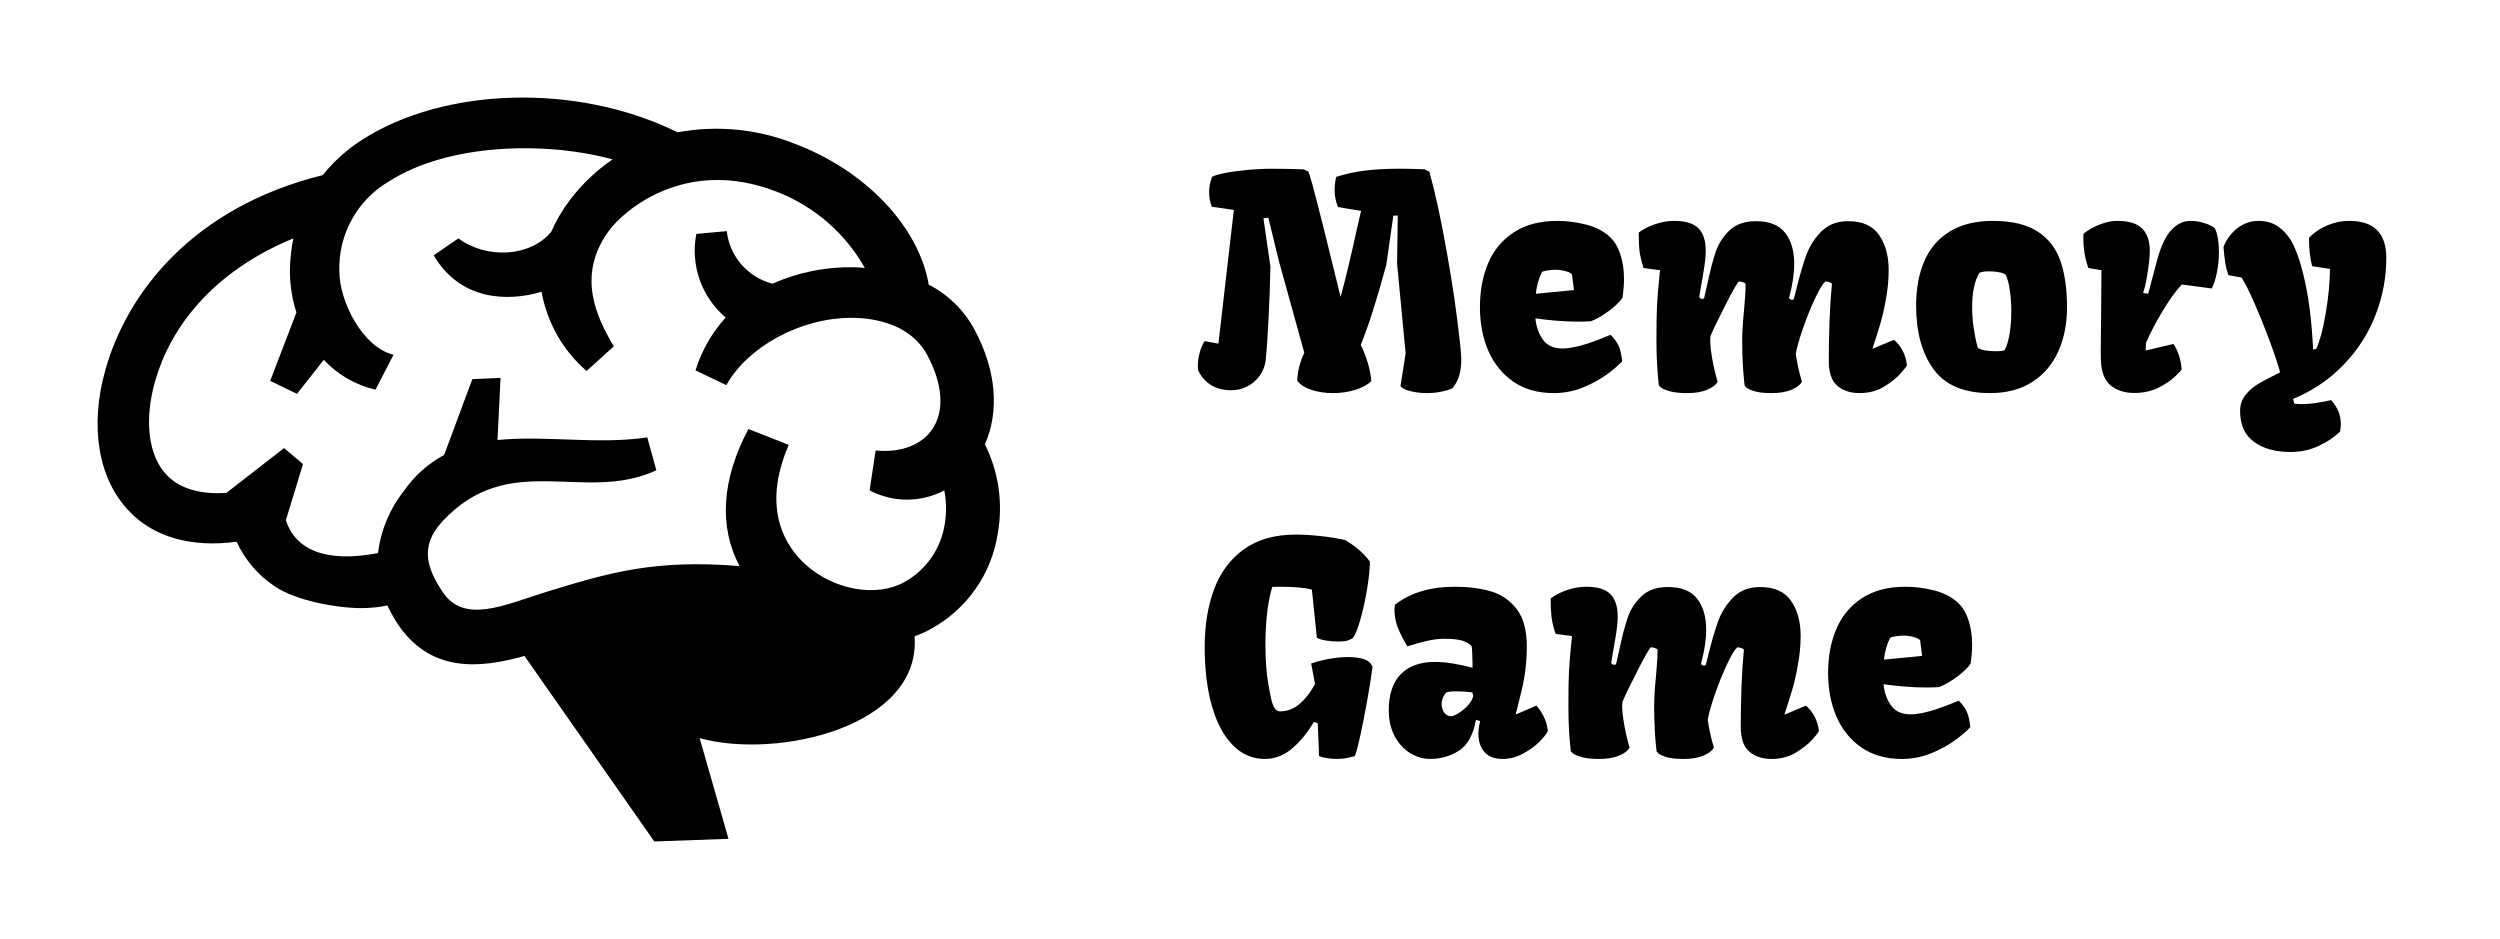 <svg width="205" height="77" viewBox="0 0 205 77" fill="none" xmlns="http://www.w3.org/2000/svg">
<path fill-rule="evenodd" clip-rule="evenodd" d="M81.821 43.72C81.572 45.373 80.941 46.947 79.977 48.316C79.014 49.684 77.746 50.811 76.271 51.607C75.863 51.833 75.435 52.022 74.994 52.173C75.555 59.595 63.738 62.294 57.37 60.526L59.736 68.784L53.652 69L43.005 53.786C39.416 54.798 35.177 55.284 32.439 50.898C32.191 50.495 31.965 50.078 31.763 49.65C31.067 49.792 30.358 49.864 29.647 49.866C27.619 49.866 24.239 49.259 22.522 48.071C21.161 47.171 20.081 45.906 19.406 44.421C15.749 44.92 12.646 44.064 10.618 41.945C8.049 39.307 7.319 34.949 8.658 30.273C10.422 24.032 15.789 17.002 26.457 14.364C27.382 13.216 28.49 12.227 29.735 11.436C36.434 7.152 47.311 6.781 55.565 10.849C58.765 10.254 62.069 10.57 65.097 11.76C71.032 13.98 75.345 18.621 76.156 23.337C77.763 24.168 79.079 25.467 79.928 27.062C81.706 30.395 81.957 33.734 80.76 36.433C81.887 38.686 82.259 41.24 81.821 43.72ZM77.441 40.211C76.496 40.709 75.444 40.97 74.375 40.97C73.306 40.97 72.254 40.709 71.309 40.211L71.803 36.939C73.885 37.141 75.582 36.494 76.467 35.165C77.461 33.687 77.306 31.494 76.048 29.14C74.642 26.502 71.607 26.083 69.924 26.063H69.816C65.597 26.063 61.298 28.458 59.56 31.582L57.032 30.374C57.529 28.765 58.374 27.284 59.507 26.036C58.531 25.21 57.794 24.139 57.371 22.935C56.949 21.73 56.855 20.434 57.1 19.181L59.594 18.952C59.709 19.965 60.128 20.92 60.798 21.69C61.468 22.46 62.357 23.009 63.346 23.263C65.427 22.336 67.686 21.876 69.964 21.914C70.289 21.914 70.6 21.948 70.917 21.968C69.301 19.108 66.74 16.897 63.671 15.713C56.181 12.812 51.131 17.312 49.975 18.864C47.19 22.588 48.974 26.11 50.333 28.398L48.102 30.422C46.16 28.744 44.856 26.45 44.411 23.924C41.552 24.781 37.712 24.599 35.562 20.936L37.59 19.546C39.869 21.246 43.485 21.098 45.202 18.999C45.611 18.071 46.129 17.195 46.743 16.388C47.72 15.102 48.898 13.981 50.232 13.069C44.628 11.544 36.712 11.794 31.926 14.857C30.632 15.606 29.568 16.693 28.846 18C28.124 19.308 27.773 20.787 27.829 22.278C27.829 24.687 29.722 28.492 32.27 29.086L30.79 31.953C29.164 31.577 27.688 30.724 26.551 29.504L24.354 32.297L22.157 31.231L24.307 25.618C23.956 24.528 23.776 23.39 23.773 22.244C23.778 21.338 23.873 20.434 24.057 19.546C17.297 22.332 13.957 26.967 12.734 31.204C11.794 34.463 12.159 37.405 13.7 38.983C14.924 40.238 16.797 40.535 18.561 40.42L23.293 36.743L24.848 38.052L23.442 42.654C24.179 44.995 26.592 46.202 30.993 45.352C31.221 43.489 31.957 41.725 33.122 40.252C33.976 39.025 35.106 38.016 36.421 37.303L38.733 31.09L41.045 30.988L40.795 36.082C44.682 35.684 49.028 36.474 53.078 35.866L53.821 38.565C47.886 41.304 41.809 36.838 36.299 42.728C34.319 44.846 35.076 46.688 36.299 48.544C38.064 51.195 41.376 49.603 44.763 48.544C49.894 46.978 53.618 45.845 60.642 46.418C58.966 43.241 59.128 39.402 61.372 35.178L64.678 36.48C62.359 41.817 64.529 44.907 66.03 46.27C68.349 48.375 71.837 49.009 74.142 47.741C75.025 47.254 75.784 46.572 76.361 45.746C76.937 44.92 77.316 43.973 77.468 42.977C77.62 42.061 77.609 41.124 77.434 40.211H77.441Z" fill="black"/>
<path d="M98.223 30.02C98.223 29.66 98.273 29.293 98.375 28.918C98.477 28.535 98.613 28.219 98.785 27.969L99.91 28.18L101.176 17.211L99.371 16.953C99.223 16.562 99.148 16.164 99.148 15.758C99.148 15.344 99.231 14.922 99.394 14.492C99.809 14.297 100.516 14.141 101.516 14.023C102.523 13.898 103.418 13.836 104.199 13.836C104.926 13.836 105.82 13.852 106.883 13.883L107.293 14.07C107.465 14.555 107.699 15.387 107.996 16.566C108.301 17.738 108.816 19.809 109.543 22.777C109.66 23.238 109.789 23.762 109.93 24.348C110.305 22.988 110.766 21.066 111.312 18.582L111.605 17.305H111.664L109.719 16.977C109.531 16.539 109.438 16.07 109.438 15.57C109.438 15.242 109.48 14.887 109.566 14.504C110.324 14.262 111.113 14.09 111.934 13.988C112.762 13.887 113.664 13.836 114.641 13.836H115.027C115.441 13.836 116.031 13.852 116.797 13.883L117.207 14.07C117.707 15.883 118.184 18.082 118.637 20.668C119.098 23.246 119.445 25.613 119.68 27.77L119.715 28.062C119.723 28.117 119.742 28.305 119.773 28.625C119.805 28.938 119.82 29.238 119.82 29.527C119.82 29.879 119.785 30.227 119.715 30.57C119.598 31.086 119.387 31.512 119.082 31.848C118.777 31.973 118.457 32.066 118.121 32.129C117.793 32.199 117.41 32.234 116.973 32.234C116.543 32.234 116.113 32.184 115.684 32.082C115.262 31.988 114.98 31.848 114.84 31.66L115.262 28.977L114.559 21.605L114.617 17.68H114.254L113.68 21.699C112.914 24.535 112.215 26.73 111.582 28.285C111.801 28.715 111.988 29.191 112.145 29.715C112.309 30.238 112.41 30.75 112.449 31.25C112.121 31.562 111.672 31.805 111.102 31.977C110.539 32.148 109.941 32.234 109.309 32.234C108.66 32.234 108.066 32.145 107.527 31.965C106.996 31.785 106.609 31.535 106.367 31.215C106.406 30.426 106.602 29.664 106.953 28.93L104.867 21.395L104 17.844L103.602 17.902L104.176 21.875C104.145 23.258 104.094 24.664 104.023 26.094C103.953 27.523 103.875 28.656 103.789 29.492H103.801C103.738 29.984 103.57 30.422 103.297 30.805C103.031 31.18 102.691 31.473 102.277 31.684C101.871 31.895 101.43 32 100.953 32C99.703 32 98.801 31.461 98.246 30.383C98.231 30.227 98.223 30.105 98.223 30.02ZM121.355 25.191C121.355 23.84 121.582 22.633 122.035 21.57C122.488 20.508 123.188 19.668 124.133 19.051C125.086 18.426 126.273 18.113 127.695 18.113C128.438 18.113 129.18 18.203 129.922 18.383C130.664 18.555 131.293 18.844 131.809 19.25C132.285 19.633 132.629 20.141 132.84 20.773C133.059 21.398 133.168 22.094 133.168 22.859C133.168 23.367 133.125 23.887 133.039 24.418C132.945 24.574 132.762 24.781 132.488 25.039C132.215 25.289 131.895 25.535 131.527 25.777C131.16 26.02 130.805 26.207 130.461 26.34C130.133 26.363 129.793 26.375 129.441 26.375C128.824 26.375 128.199 26.348 127.566 26.293C126.934 26.238 126.379 26.176 125.902 26.105C125.965 26.77 126.168 27.348 126.512 27.84C126.855 28.332 127.402 28.578 128.152 28.578C128.223 28.578 128.336 28.57 128.492 28.555C128.969 28.508 129.523 28.383 130.156 28.18C130.797 27.969 131.434 27.727 132.066 27.453C132.363 27.75 132.582 28.047 132.723 28.344C132.863 28.641 132.961 29.066 133.016 29.621C132.773 29.902 132.379 30.246 131.832 30.652C131.293 31.059 130.633 31.426 129.852 31.754C129.07 32.074 128.254 32.234 127.402 32.234C126.121 32.234 125.023 31.926 124.109 31.309C123.203 30.684 122.516 29.84 122.047 28.777C121.586 27.707 121.355 26.512 121.355 25.191ZM128.902 22.496C128.793 22.379 128.609 22.289 128.352 22.227C128.094 22.156 127.824 22.121 127.543 22.121C127.316 22.121 127.086 22.141 126.852 22.18C126.625 22.219 126.488 22.262 126.441 22.309C126.176 22.832 126.008 23.426 125.938 24.09L129.066 23.785L128.902 22.496ZM135.828 27.922C135.828 26.648 135.844 25.688 135.875 25.039C135.906 24.383 135.988 23.422 136.121 22.156L134.773 21.98C134.609 21.473 134.5 21.02 134.445 20.621C134.398 20.223 134.375 19.707 134.375 19.074C134.5 18.965 134.707 18.836 134.996 18.688C135.293 18.531 135.641 18.398 136.039 18.289C136.445 18.172 136.855 18.113 137.27 18.113C138.215 18.113 138.883 18.316 139.273 18.723C139.672 19.129 139.871 19.738 139.871 20.551C139.871 21.004 139.805 21.617 139.672 22.391C139.453 23.633 139.344 24.285 139.344 24.348C139.344 24.387 139.371 24.426 139.426 24.465C139.48 24.496 139.539 24.512 139.602 24.512C139.672 24.512 139.719 24.484 139.742 24.43C139.734 24.461 139.824 24.066 140.012 23.246C140.238 22.168 140.469 21.289 140.703 20.609C140.945 19.93 141.328 19.348 141.852 18.863C142.375 18.379 143.086 18.137 143.984 18.137C145.094 18.137 145.895 18.457 146.387 19.098C146.879 19.73 147.125 20.574 147.125 21.629C147.125 22.465 146.984 23.395 146.703 24.418C146.703 24.457 146.73 24.496 146.785 24.535C146.84 24.566 146.898 24.582 146.961 24.582C147.031 24.582 147.078 24.555 147.102 24.5L147.266 23.844C147.547 22.688 147.824 21.727 148.098 20.961C148.379 20.195 148.797 19.535 149.352 18.98C149.914 18.418 150.645 18.137 151.543 18.137C152.723 18.137 153.57 18.516 154.086 19.273C154.609 20.031 154.871 20.984 154.871 22.133C154.871 22.945 154.793 23.762 154.637 24.582C154.488 25.402 154.328 26.09 154.156 26.645C153.992 27.199 153.789 27.84 153.547 28.566L153.57 28.59L155.305 27.863C155.914 28.387 156.27 29.082 156.371 29.949C156.371 30.004 156.195 30.23 155.844 30.629C155.492 31.02 155.027 31.387 154.449 31.73C153.879 32.066 153.223 32.234 152.48 32.234C151.738 32.234 151.133 32.035 150.664 31.637C150.195 31.238 149.961 30.559 149.961 29.598C149.961 28.527 149.98 27.43 150.02 26.305C150.066 25.172 150.133 24.156 150.219 23.258C150.086 23.148 149.902 23.09 149.668 23.082C149.434 23.309 149.141 23.805 148.789 24.57C148.438 25.328 148.113 26.141 147.816 27.008C147.52 27.867 147.332 28.539 147.254 29.023C147.363 29.789 147.531 30.547 147.758 31.297C147.617 31.562 147.328 31.785 146.891 31.965C146.453 32.145 145.914 32.234 145.273 32.234C144.695 32.234 144.242 32.188 143.914 32.094C143.586 32 143.359 31.902 143.234 31.801C143.117 31.699 143.059 31.633 143.059 31.602C143.051 31.531 143.031 31.348 143 31.051C142.969 30.746 142.938 30.324 142.906 29.785C142.875 29.238 142.859 28.617 142.859 27.922C142.859 27.258 142.91 26.426 143.012 25.426C143.02 25.301 143.043 25.004 143.082 24.535C143.121 24.066 143.141 23.641 143.141 23.258C143.008 23.148 142.824 23.09 142.59 23.082C142.457 23.184 142.086 23.832 141.477 25.027C140.867 26.223 140.461 27.066 140.258 27.559C140.242 27.668 140.234 27.773 140.234 27.875C140.234 28.266 140.293 28.793 140.41 29.457C140.527 30.113 140.672 30.727 140.844 31.297C140.703 31.562 140.414 31.785 139.977 31.965C139.539 32.145 139 32.234 138.359 32.234C137.781 32.234 137.316 32.188 136.965 32.094C136.621 32 136.379 31.902 136.238 31.801C136.098 31.691 136.027 31.625 136.027 31.602C136.02 31.531 136 31.348 135.969 31.051C135.938 30.746 135.906 30.324 135.875 29.785C135.844 29.238 135.828 28.617 135.828 27.922ZM157.121 25.074C157.121 23.66 157.348 22.434 157.801 21.395C158.254 20.355 158.949 19.551 159.887 18.98C160.824 18.402 162 18.113 163.414 18.113C164.977 18.113 166.203 18.406 167.094 18.992C167.984 19.57 168.605 20.375 168.957 21.406C169.316 22.438 169.496 23.699 169.496 25.191C169.496 26.543 169.258 27.75 168.781 28.812C168.312 29.867 167.602 30.703 166.648 31.32C165.703 31.93 164.543 32.234 163.168 32.234C161.043 32.234 159.504 31.582 158.551 30.277C157.598 28.965 157.121 27.23 157.121 25.074ZM163.648 28.801C164.047 28.801 164.289 28.77 164.375 28.707C164.555 28.395 164.691 27.953 164.785 27.383C164.879 26.812 164.926 26.195 164.926 25.531C164.926 24.922 164.887 24.352 164.809 23.82C164.73 23.281 164.621 22.859 164.48 22.555C164.395 22.453 164.223 22.379 163.965 22.332C163.707 22.277 163.426 22.25 163.121 22.25C162.723 22.25 162.449 22.293 162.301 22.379C161.91 23.051 161.715 23.984 161.715 25.18C161.715 25.742 161.758 26.316 161.844 26.902C161.93 27.488 162.039 28.02 162.172 28.496C162.266 28.598 162.457 28.676 162.746 28.73C163.035 28.777 163.336 28.801 163.648 28.801ZM172.262 28.859C172.262 28.523 172.27 27.699 172.285 26.387C172.309 23.809 172.32 22.398 172.32 22.156L171.242 21.98C171.094 21.535 170.988 21.117 170.926 20.727C170.863 20.336 170.832 19.941 170.832 19.543C170.832 19.379 170.836 19.254 170.844 19.168C170.977 19.051 171.184 18.91 171.465 18.746C171.746 18.582 172.078 18.438 172.461 18.312C172.844 18.18 173.234 18.113 173.633 18.113C174.562 18.113 175.234 18.32 175.648 18.734C176.07 19.148 176.281 19.754 176.281 20.551C176.281 21.035 176.219 21.656 176.094 22.414C175.977 23.164 175.855 23.699 175.73 24.02L176.152 24.09L176.855 21.441C177.168 20.246 177.559 19.395 178.027 18.887C178.496 18.371 179.023 18.113 179.609 18.113C179.992 18.113 180.371 18.172 180.746 18.289C181.129 18.406 181.422 18.551 181.625 18.723C181.844 19.207 181.953 19.852 181.953 20.656C181.953 21.219 181.898 21.777 181.789 22.332C181.68 22.879 181.539 23.32 181.367 23.656L178.906 23.328C178.406 23.859 177.875 24.598 177.312 25.543C176.75 26.48 176.301 27.344 175.965 28.133L175.953 28.742L178.227 28.203C178.609 28.789 178.832 29.484 178.895 30.289C178.895 30.336 178.719 30.527 178.367 30.863C178.016 31.199 177.551 31.512 176.973 31.801C176.402 32.082 175.746 32.223 175.004 32.223C174.238 32.223 173.598 32.02 173.082 31.613C172.574 31.199 172.305 30.504 172.273 29.527C172.266 29.41 172.262 29.188 172.262 28.859ZM186.969 30.535C186.82 29.957 186.543 29.121 186.137 28.027C185.73 26.926 185.305 25.867 184.859 24.852C184.414 23.836 184.062 23.137 183.805 22.754L182.727 22.566C182.617 22.262 182.531 21.926 182.469 21.559C182.414 21.184 182.367 20.75 182.328 20.258C182.461 19.891 182.664 19.543 182.938 19.215C183.211 18.887 183.539 18.621 183.922 18.418C184.312 18.215 184.734 18.113 185.188 18.113C185.93 18.113 186.543 18.324 187.027 18.746C187.52 19.16 187.898 19.684 188.164 20.316C188.438 20.941 188.676 21.68 188.879 22.531C189.293 24.18 189.559 26.223 189.676 28.66L189.934 28.613C190.238 27.934 190.496 26.961 190.707 25.695C190.926 24.43 191.043 23.215 191.059 22.051L189.594 21.828C189.422 21.172 189.336 20.402 189.336 19.52C189.508 19.309 189.754 19.098 190.074 18.887C190.402 18.668 190.789 18.484 191.234 18.336C191.68 18.188 192.152 18.113 192.652 18.113C194.668 18.113 195.676 19.125 195.676 21.148C195.676 22.742 195.387 24.289 194.809 25.789C194.238 27.289 193.379 28.645 192.23 29.855C191.082 31.066 189.684 32.02 188.035 32.715L188.129 33.102C188.34 33.125 188.547 33.137 188.75 33.137C189.414 33.137 190.215 33.027 191.152 32.809C191.684 33.402 191.949 34.051 191.949 34.754C191.949 34.965 191.926 35.18 191.879 35.398C191.41 35.852 190.824 36.242 190.121 36.57C189.418 36.898 188.645 37.062 187.801 37.062C186.574 37.062 185.582 36.785 184.824 36.23C184.066 35.676 183.688 34.832 183.688 33.699C183.688 33.191 183.84 32.746 184.145 32.363C184.457 31.988 184.816 31.684 185.223 31.449C185.637 31.207 186.219 30.902 186.969 30.535ZM98.785 53.047C98.785 51.266 99.043 49.688 99.559 48.312C100.074 46.93 100.887 45.84 101.996 45.043C103.113 44.238 104.531 43.836 106.25 43.836C106.859 43.836 107.52 43.875 108.23 43.953C108.941 44.023 109.637 44.137 110.316 44.293C110.738 44.543 111.105 44.805 111.418 45.078C111.738 45.344 112.043 45.668 112.332 46.051C112.332 46.605 112.258 47.34 112.109 48.254C111.961 49.168 111.773 50.02 111.547 50.809C111.328 51.598 111.117 52.109 110.914 52.344C110.711 52.445 110.539 52.516 110.398 52.555C110.258 52.586 110.039 52.602 109.742 52.602C109.375 52.602 109.031 52.574 108.711 52.52C108.391 52.465 108.148 52.391 107.984 52.297L107.574 48.348C107.02 48.191 106.133 48.113 104.914 48.113C104.648 48.113 104.453 48.117 104.328 48.125C103.992 49.203 103.805 50.652 103.766 52.473V52.93C103.766 54.094 103.84 55.121 103.988 56.012C104.09 56.598 104.176 57.047 104.246 57.359C104.324 57.672 104.418 57.914 104.527 58.086C104.645 58.25 104.789 58.332 104.961 58.332C105.57 58.332 106.113 58.121 106.59 57.699C107.074 57.277 107.488 56.738 107.832 56.082L107.516 54.406C108.539 54.062 109.551 53.887 110.551 53.879C111.035 53.879 111.457 53.934 111.816 54.043C112.176 54.152 112.418 54.367 112.543 54.688C112.395 55.844 112.156 57.262 111.828 58.941C111.5 60.621 111.254 61.641 111.09 62C110.59 62.156 110.105 62.234 109.637 62.234C109.395 62.234 109.137 62.215 108.863 62.176C108.598 62.137 108.363 62.078 108.16 62C108.16 61.742 108.137 61.129 108.09 60.16L108.055 59.293L107.738 59.199C107.199 60.105 106.594 60.84 105.922 61.402C105.25 61.957 104.52 62.234 103.73 62.234C102.715 62.234 101.836 61.859 101.094 61.109C100.352 60.359 99.781 59.293 99.383 57.91C98.984 56.52 98.785 54.898 98.785 53.047ZM117.676 54.277C118.137 54.277 118.645 54.324 119.199 54.418C119.762 54.512 120.277 54.625 120.746 54.758V54.395C120.746 54.152 120.738 53.883 120.723 53.586C120.715 53.289 120.699 53.094 120.676 53C120.605 52.867 120.402 52.73 120.066 52.59C119.738 52.449 119.199 52.379 118.449 52.379C117.988 52.379 117.512 52.438 117.02 52.555C116.535 52.664 115.996 52.812 115.402 53C115.082 52.469 114.824 51.965 114.629 51.488C114.441 51.004 114.348 50.52 114.348 50.035C114.348 49.887 114.359 49.738 114.383 49.59C115.648 48.605 117.285 48.113 119.293 48.113C120.402 48.113 121.387 48.238 122.246 48.488C123.105 48.738 123.812 49.223 124.367 49.941C124.922 50.66 125.199 51.68 125.199 53C125.199 54.289 125.047 55.539 124.742 56.75C124.445 57.953 124.293 58.566 124.285 58.59L125.984 57.863C126.211 58.105 126.41 58.402 126.582 58.754C126.762 59.098 126.875 59.496 126.922 59.949C126.812 60.184 126.574 60.484 126.207 60.852C125.84 61.211 125.391 61.531 124.859 61.812C124.328 62.094 123.773 62.234 123.195 62.234C122.547 62.234 122.055 62.043 121.719 61.66C121.391 61.277 121.227 60.781 121.227 60.172C121.227 59.828 121.277 59.48 121.379 59.129L121.027 59.023C120.809 60.258 120.344 61.102 119.633 61.555C118.922 62.008 118.137 62.234 117.277 62.234C116.715 62.234 116.172 62.078 115.648 61.766C115.125 61.445 114.699 60.984 114.371 60.383C114.043 59.773 113.879 59.062 113.879 58.25C113.879 56.953 114.203 55.969 114.852 55.297C115.5 54.617 116.441 54.277 117.676 54.277ZM119.012 58.742C119.207 58.703 119.438 58.594 119.703 58.414C119.977 58.234 120.219 58.02 120.43 57.77C120.641 57.52 120.766 57.281 120.805 57.055L120.734 56.773C120.32 56.719 119.879 56.691 119.41 56.691C119.012 56.691 118.738 56.723 118.59 56.785C118.34 57.066 118.215 57.379 118.215 57.723C118.215 57.973 118.277 58.199 118.402 58.402C118.535 58.605 118.738 58.719 119.012 58.742ZM128.609 57.922C128.609 56.648 128.625 55.688 128.656 55.039C128.688 54.383 128.77 53.422 128.902 52.156L127.555 51.98C127.391 51.473 127.281 51.02 127.227 50.621C127.18 50.223 127.156 49.707 127.156 49.074C127.281 48.965 127.488 48.836 127.777 48.688C128.074 48.531 128.422 48.398 128.82 48.289C129.227 48.172 129.637 48.113 130.051 48.113C130.996 48.113 131.664 48.316 132.055 48.723C132.453 49.129 132.652 49.738 132.652 50.551C132.652 51.004 132.586 51.617 132.453 52.391C132.234 53.633 132.125 54.285 132.125 54.348C132.125 54.387 132.152 54.426 132.207 54.465C132.262 54.496 132.32 54.512 132.383 54.512C132.453 54.512 132.5 54.484 132.523 54.43C132.516 54.461 132.605 54.066 132.793 53.246C133.02 52.168 133.25 51.289 133.484 50.609C133.727 49.93 134.109 49.348 134.633 48.863C135.156 48.379 135.867 48.137 136.766 48.137C137.875 48.137 138.676 48.457 139.168 49.098C139.66 49.73 139.906 50.574 139.906 51.629C139.906 52.465 139.766 53.395 139.484 54.418C139.484 54.457 139.512 54.496 139.566 54.535C139.621 54.566 139.68 54.582 139.742 54.582C139.812 54.582 139.859 54.555 139.883 54.5L140.047 53.844C140.328 52.688 140.605 51.727 140.879 50.961C141.16 50.195 141.578 49.535 142.133 48.98C142.695 48.418 143.426 48.137 144.324 48.137C145.504 48.137 146.352 48.516 146.867 49.273C147.391 50.031 147.652 50.984 147.652 52.133C147.652 52.945 147.574 53.762 147.418 54.582C147.27 55.402 147.109 56.09 146.938 56.645C146.773 57.199 146.57 57.84 146.328 58.566L146.352 58.59L148.086 57.863C148.695 58.387 149.051 59.082 149.152 59.949C149.152 60.004 148.977 60.23 148.625 60.629C148.273 61.02 147.809 61.387 147.23 61.73C146.66 62.066 146.004 62.234 145.262 62.234C144.52 62.234 143.914 62.035 143.445 61.637C142.977 61.238 142.742 60.559 142.742 59.598C142.742 58.527 142.762 57.43 142.801 56.305C142.848 55.172 142.914 54.156 143 53.258C142.867 53.148 142.684 53.09 142.449 53.082C142.215 53.309 141.922 53.805 141.57 54.57C141.219 55.328 140.895 56.141 140.598 57.008C140.301 57.867 140.113 58.539 140.035 59.023C140.145 59.789 140.312 60.547 140.539 61.297C140.398 61.562 140.109 61.785 139.672 61.965C139.234 62.145 138.695 62.234 138.055 62.234C137.477 62.234 137.023 62.188 136.695 62.094C136.367 62 136.141 61.902 136.016 61.801C135.898 61.699 135.84 61.633 135.84 61.602C135.832 61.531 135.812 61.348 135.781 61.051C135.75 60.746 135.719 60.324 135.688 59.785C135.656 59.238 135.641 58.617 135.641 57.922C135.641 57.258 135.691 56.426 135.793 55.426C135.801 55.301 135.824 55.004 135.863 54.535C135.902 54.066 135.922 53.641 135.922 53.258C135.789 53.148 135.605 53.09 135.371 53.082C135.238 53.184 134.867 53.832 134.258 55.027C133.648 56.223 133.242 57.066 133.039 57.559C133.023 57.668 133.016 57.773 133.016 57.875C133.016 58.266 133.074 58.793 133.191 59.457C133.309 60.113 133.453 60.727 133.625 61.297C133.484 61.562 133.195 61.785 132.758 61.965C132.32 62.145 131.781 62.234 131.141 62.234C130.562 62.234 130.098 62.188 129.746 62.094C129.402 62 129.16 61.902 129.02 61.801C128.879 61.691 128.809 61.625 128.809 61.602C128.801 61.531 128.781 61.348 128.75 61.051C128.719 60.746 128.688 60.324 128.656 59.785C128.625 59.238 128.609 58.617 128.609 57.922ZM149.902 55.191C149.902 53.84 150.129 52.633 150.582 51.57C151.035 50.508 151.734 49.668 152.68 49.051C153.633 48.426 154.82 48.113 156.242 48.113C156.984 48.113 157.727 48.203 158.469 48.383C159.211 48.555 159.84 48.844 160.355 49.25C160.832 49.633 161.176 50.141 161.387 50.773C161.605 51.398 161.715 52.094 161.715 52.859C161.715 53.367 161.672 53.887 161.586 54.418C161.492 54.574 161.309 54.781 161.035 55.039C160.762 55.289 160.441 55.535 160.074 55.777C159.707 56.02 159.352 56.207 159.008 56.34C158.68 56.363 158.34 56.375 157.988 56.375C157.371 56.375 156.746 56.348 156.113 56.293C155.48 56.238 154.926 56.176 154.449 56.105C154.512 56.77 154.715 57.348 155.059 57.84C155.402 58.332 155.949 58.578 156.699 58.578C156.77 58.578 156.883 58.57 157.039 58.555C157.516 58.508 158.07 58.383 158.703 58.18C159.344 57.969 159.98 57.727 160.613 57.453C160.91 57.75 161.129 58.047 161.27 58.344C161.41 58.641 161.508 59.066 161.562 59.621C161.32 59.902 160.926 60.246 160.379 60.652C159.84 61.059 159.18 61.426 158.398 61.754C157.617 62.074 156.801 62.234 155.949 62.234C154.668 62.234 153.57 61.926 152.656 61.309C151.75 60.684 151.062 59.84 150.594 58.777C150.133 57.707 149.902 56.512 149.902 55.191ZM157.449 52.496C157.34 52.379 157.156 52.289 156.898 52.227C156.641 52.156 156.371 52.121 156.09 52.121C155.863 52.121 155.633 52.141 155.398 52.18C155.172 52.219 155.035 52.262 154.988 52.309C154.723 52.832 154.555 53.426 154.484 54.09L157.613 53.785L157.449 52.496Z" fill="black"/>
</svg>
